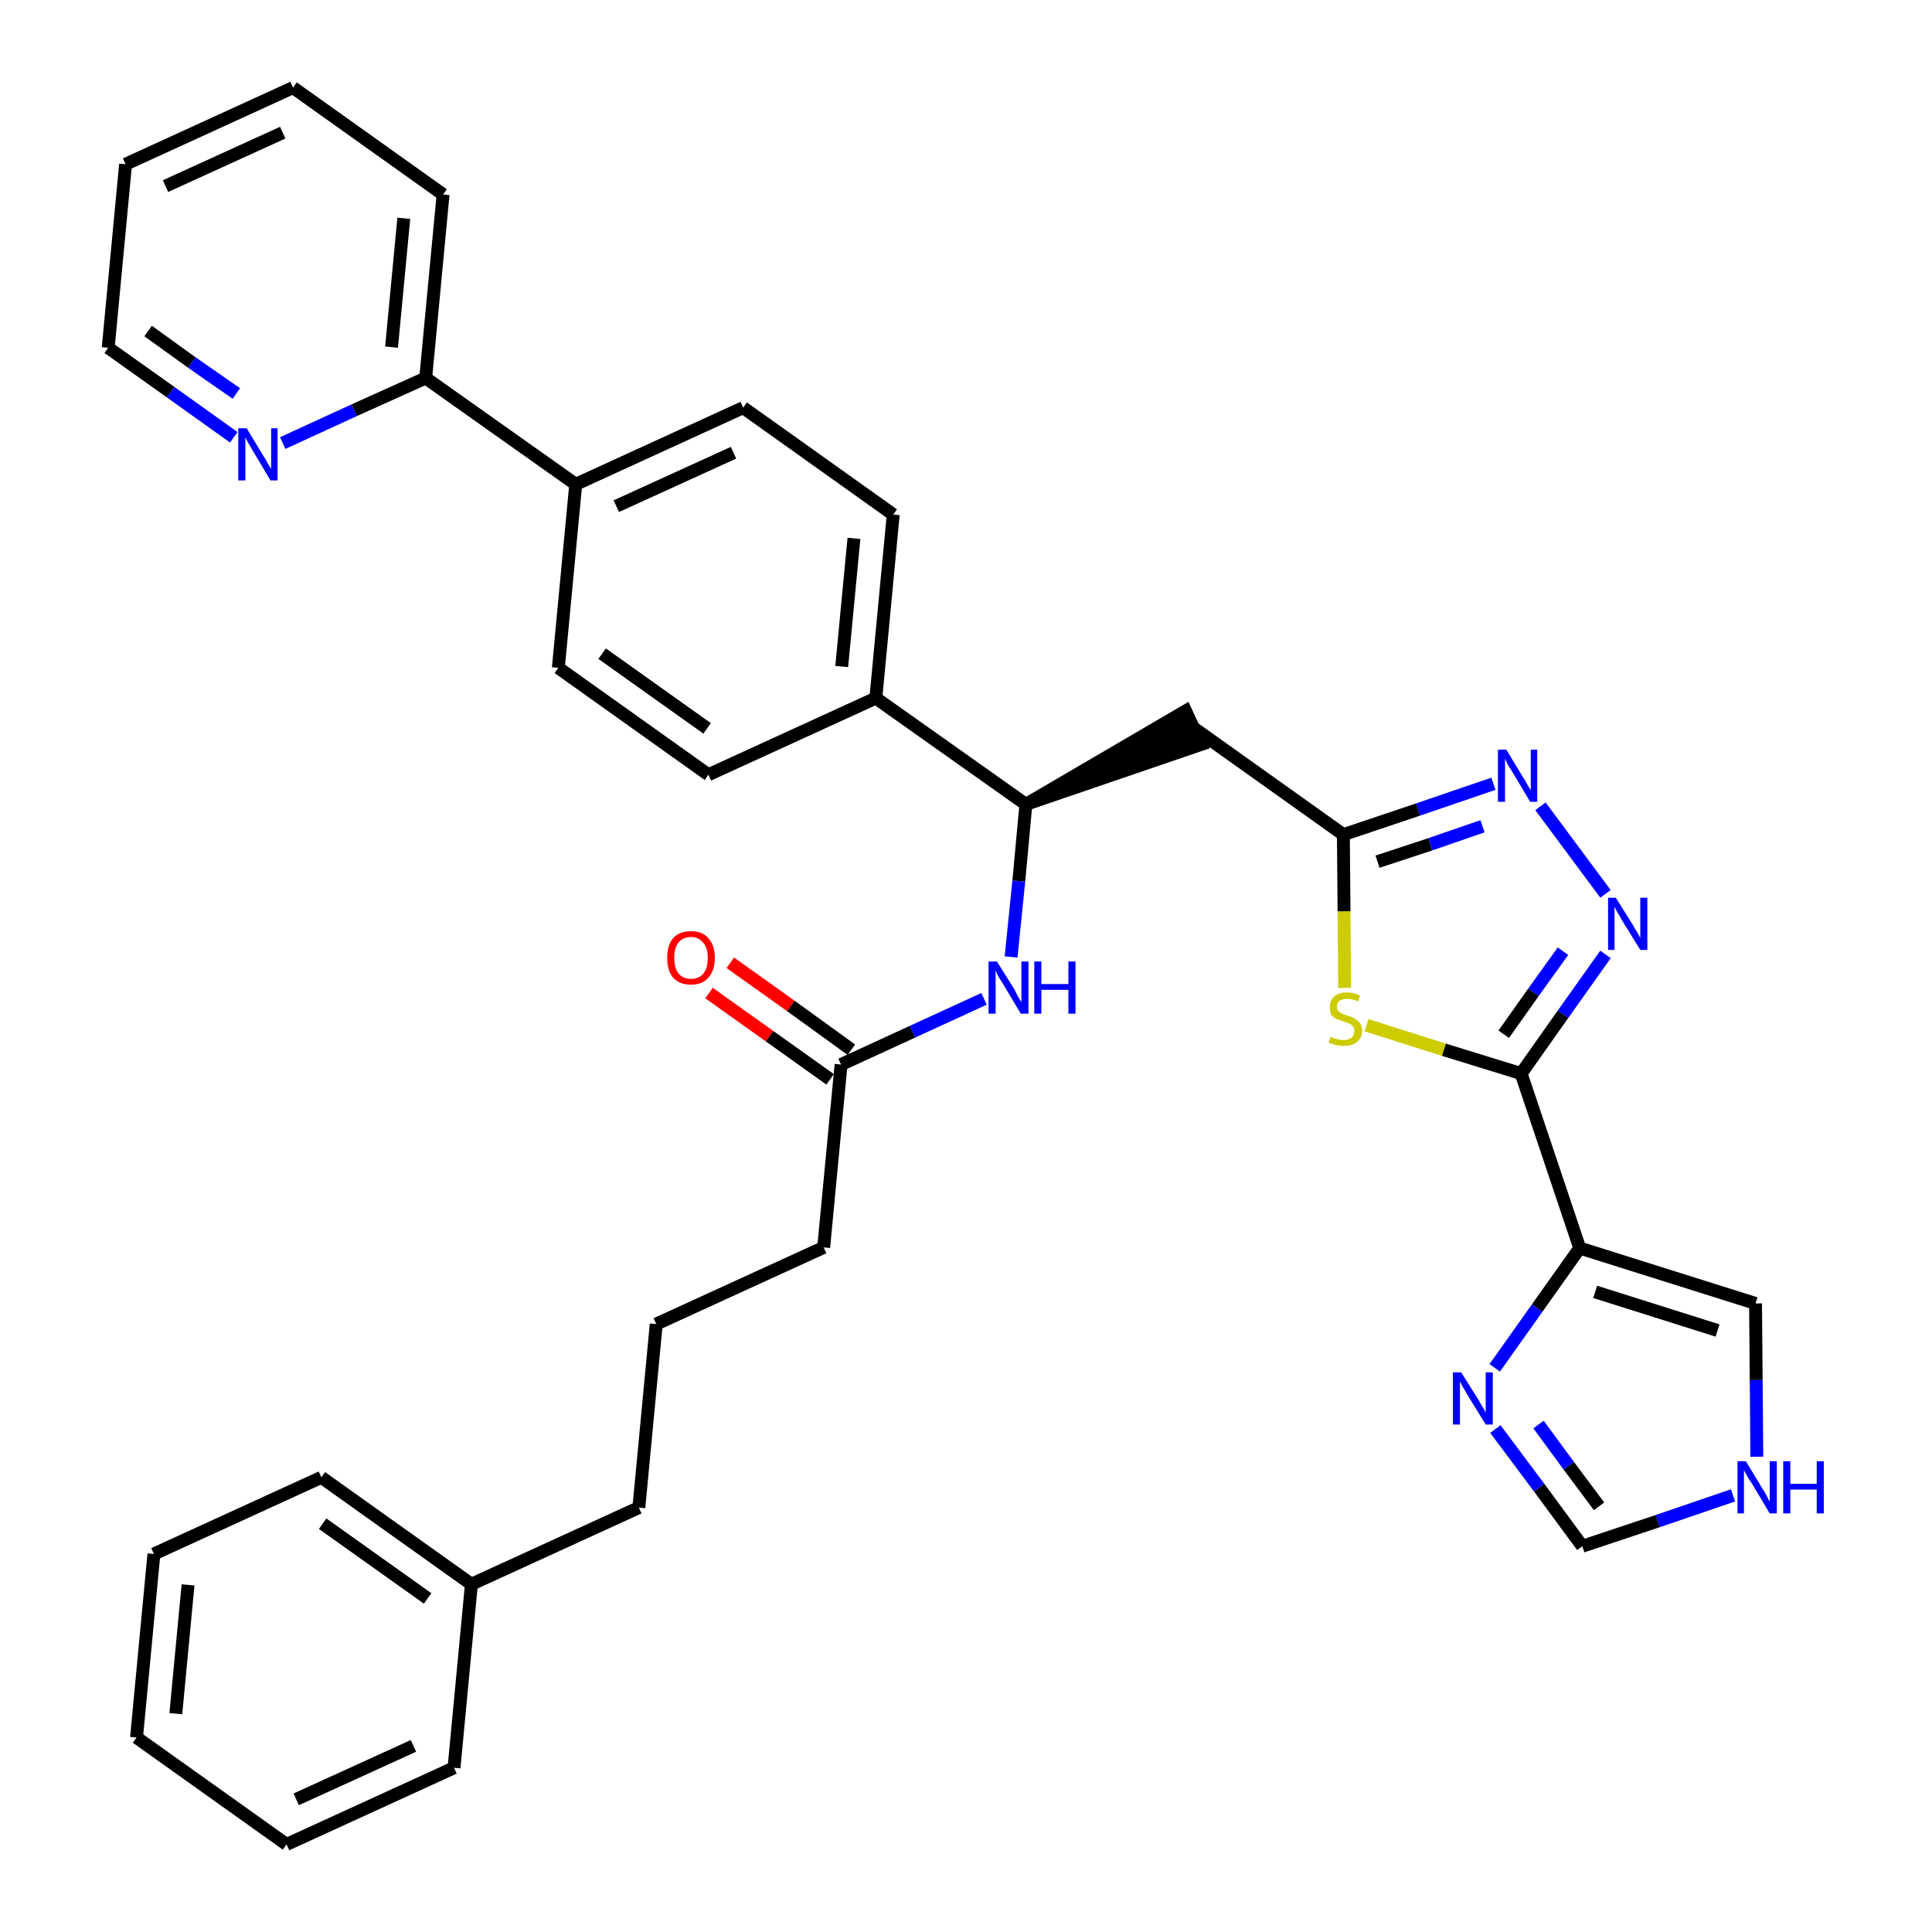 <?xml version='1.0' encoding='iso-8859-1'?>
<svg version='1.1' baseProfile='full'
              xmlns='http://www.w3.org/2000/svg'
                      xmlns:rdkit='http://www.rdkit.org/xml'
                      xmlns:xlink='http://www.w3.org/1999/xlink'
                  xml:space='preserve'
width='300px' height='300px' viewBox='0 0 300 300'>
<!-- END OF HEADER -->
<path class='bond-0 atom-0 atom-1' d='M 110.1,154.2 L 119.5,160.9' style='fill:none;fill-rule:evenodd;stroke:#FF0000;stroke-width:2.0px;stroke-linecap:butt;stroke-linejoin:miter;stroke-opacity:1' />
<path class='bond-0 atom-0 atom-1' d='M 119.5,160.9 L 128.9,167.6' style='fill:none;fill-rule:evenodd;stroke:#000000;stroke-width:2.0px;stroke-linecap:butt;stroke-linejoin:miter;stroke-opacity:1' />
<path class='bond-0 atom-0 atom-1' d='M 113.4,149.5 L 122.8,156.2' style='fill:none;fill-rule:evenodd;stroke:#FF0000;stroke-width:2.0px;stroke-linecap:butt;stroke-linejoin:miter;stroke-opacity:1' />
<path class='bond-0 atom-0 atom-1' d='M 122.8,156.2 L 132.2,163.0' style='fill:none;fill-rule:evenodd;stroke:#000000;stroke-width:2.0px;stroke-linecap:butt;stroke-linejoin:miter;stroke-opacity:1' />
<path class='bond-1 atom-1 atom-2' d='M 130.6,165.3 L 127.9,193.7' style='fill:none;fill-rule:evenodd;stroke:#000000;stroke-width:2.0px;stroke-linecap:butt;stroke-linejoin:miter;stroke-opacity:1' />
<path class='bond-10 atom-1 atom-11' d='M 130.6,165.3 L 141.7,160.2' style='fill:none;fill-rule:evenodd;stroke:#000000;stroke-width:2.0px;stroke-linecap:butt;stroke-linejoin:miter;stroke-opacity:1' />
<path class='bond-10 atom-1 atom-11' d='M 141.7,160.2 L 152.8,155.1' style='fill:none;fill-rule:evenodd;stroke:#0000FF;stroke-width:2.0px;stroke-linecap:butt;stroke-linejoin:miter;stroke-opacity:1' />
<path class='bond-2 atom-2 atom-3' d='M 127.9,193.7 L 101.9,205.6' style='fill:none;fill-rule:evenodd;stroke:#000000;stroke-width:2.0px;stroke-linecap:butt;stroke-linejoin:miter;stroke-opacity:1' />
<path class='bond-3 atom-3 atom-4' d='M 101.9,205.6 L 99.2,234.1' style='fill:none;fill-rule:evenodd;stroke:#000000;stroke-width:2.0px;stroke-linecap:butt;stroke-linejoin:miter;stroke-opacity:1' />
<path class='bond-4 atom-4 atom-5' d='M 99.2,234.1 L 73.2,246.0' style='fill:none;fill-rule:evenodd;stroke:#000000;stroke-width:2.0px;stroke-linecap:butt;stroke-linejoin:miter;stroke-opacity:1' />
<path class='bond-5 atom-5 atom-6' d='M 73.2,246.0 L 49.9,229.4' style='fill:none;fill-rule:evenodd;stroke:#000000;stroke-width:2.0px;stroke-linecap:butt;stroke-linejoin:miter;stroke-opacity:1' />
<path class='bond-5 atom-5 atom-6' d='M 66.4,248.2 L 50.1,236.6' style='fill:none;fill-rule:evenodd;stroke:#000000;stroke-width:2.0px;stroke-linecap:butt;stroke-linejoin:miter;stroke-opacity:1' />
<path class='bond-35 atom-10 atom-5' d='M 70.5,274.5 L 73.2,246.0' style='fill:none;fill-rule:evenodd;stroke:#000000;stroke-width:2.0px;stroke-linecap:butt;stroke-linejoin:miter;stroke-opacity:1' />
<path class='bond-6 atom-6 atom-7' d='M 49.9,229.4 L 23.9,241.3' style='fill:none;fill-rule:evenodd;stroke:#000000;stroke-width:2.0px;stroke-linecap:butt;stroke-linejoin:miter;stroke-opacity:1' />
<path class='bond-7 atom-7 atom-8' d='M 23.9,241.3 L 21.2,269.8' style='fill:none;fill-rule:evenodd;stroke:#000000;stroke-width:2.0px;stroke-linecap:butt;stroke-linejoin:miter;stroke-opacity:1' />
<path class='bond-7 atom-7 atom-8' d='M 29.2,246.1 L 27.3,266.1' style='fill:none;fill-rule:evenodd;stroke:#000000;stroke-width:2.0px;stroke-linecap:butt;stroke-linejoin:miter;stroke-opacity:1' />
<path class='bond-8 atom-8 atom-9' d='M 21.2,269.8 L 44.5,286.4' style='fill:none;fill-rule:evenodd;stroke:#000000;stroke-width:2.0px;stroke-linecap:butt;stroke-linejoin:miter;stroke-opacity:1' />
<path class='bond-9 atom-9 atom-10' d='M 44.5,286.4 L 70.5,274.5' style='fill:none;fill-rule:evenodd;stroke:#000000;stroke-width:2.0px;stroke-linecap:butt;stroke-linejoin:miter;stroke-opacity:1' />
<path class='bond-9 atom-9 atom-10' d='M 46.0,279.4 L 64.2,271.1' style='fill:none;fill-rule:evenodd;stroke:#000000;stroke-width:2.0px;stroke-linecap:butt;stroke-linejoin:miter;stroke-opacity:1' />
<path class='bond-11 atom-11 atom-12' d='M 157.0,148.6 L 158.2,136.8' style='fill:none;fill-rule:evenodd;stroke:#0000FF;stroke-width:2.0px;stroke-linecap:butt;stroke-linejoin:miter;stroke-opacity:1' />
<path class='bond-11 atom-11 atom-12' d='M 158.2,136.8 L 159.3,124.9' style='fill:none;fill-rule:evenodd;stroke:#000000;stroke-width:2.0px;stroke-linecap:butt;stroke-linejoin:miter;stroke-opacity:1' />
<path class='bond-12 atom-12 atom-13' d='M 159.3,124.9 L 186.5,115.6 L 184.1,110.4 Z' style='fill:#000000;fill-rule:evenodd;fill-opacity:1;stroke:#000000;stroke-width:2.0px;stroke-linecap:butt;stroke-linejoin:miter;stroke-opacity:1;' />
<path class='bond-23 atom-12 atom-24' d='M 159.3,124.9 L 136.0,108.4' style='fill:none;fill-rule:evenodd;stroke:#000000;stroke-width:2.0px;stroke-linecap:butt;stroke-linejoin:miter;stroke-opacity:1' />
<path class='bond-13 atom-13 atom-14' d='M 185.3,113.0 L 208.6,129.6' style='fill:none;fill-rule:evenodd;stroke:#000000;stroke-width:2.0px;stroke-linecap:butt;stroke-linejoin:miter;stroke-opacity:1' />
<path class='bond-14 atom-14 atom-15' d='M 208.6,129.6 L 220.2,125.7' style='fill:none;fill-rule:evenodd;stroke:#000000;stroke-width:2.0px;stroke-linecap:butt;stroke-linejoin:miter;stroke-opacity:1' />
<path class='bond-14 atom-14 atom-15' d='M 220.2,125.7 L 231.9,121.7' style='fill:none;fill-rule:evenodd;stroke:#0000FF;stroke-width:2.0px;stroke-linecap:butt;stroke-linejoin:miter;stroke-opacity:1' />
<path class='bond-14 atom-14 atom-15' d='M 213.9,133.8 L 222.1,131.1' style='fill:none;fill-rule:evenodd;stroke:#000000;stroke-width:2.0px;stroke-linecap:butt;stroke-linejoin:miter;stroke-opacity:1' />
<path class='bond-14 atom-14 atom-15' d='M 222.1,131.1 L 230.2,128.3' style='fill:none;fill-rule:evenodd;stroke:#0000FF;stroke-width:2.0px;stroke-linecap:butt;stroke-linejoin:miter;stroke-opacity:1' />
<path class='bond-36 atom-23 atom-14' d='M 208.8,153.4 L 208.7,141.5' style='fill:none;fill-rule:evenodd;stroke:#CCCC00;stroke-width:2.0px;stroke-linecap:butt;stroke-linejoin:miter;stroke-opacity:1' />
<path class='bond-36 atom-23 atom-14' d='M 208.7,141.5 L 208.6,129.6' style='fill:none;fill-rule:evenodd;stroke:#000000;stroke-width:2.0px;stroke-linecap:butt;stroke-linejoin:miter;stroke-opacity:1' />
<path class='bond-15 atom-15 atom-16' d='M 239.2,125.2 L 249.3,138.8' style='fill:none;fill-rule:evenodd;stroke:#0000FF;stroke-width:2.0px;stroke-linecap:butt;stroke-linejoin:miter;stroke-opacity:1' />
<path class='bond-16 atom-16 atom-17' d='M 249.3,148.2 L 242.7,157.5' style='fill:none;fill-rule:evenodd;stroke:#0000FF;stroke-width:2.0px;stroke-linecap:butt;stroke-linejoin:miter;stroke-opacity:1' />
<path class='bond-16 atom-16 atom-17' d='M 242.7,157.5 L 236.2,166.7' style='fill:none;fill-rule:evenodd;stroke:#000000;stroke-width:2.0px;stroke-linecap:butt;stroke-linejoin:miter;stroke-opacity:1' />
<path class='bond-16 atom-16 atom-17' d='M 242.7,147.7 L 238.1,154.1' style='fill:none;fill-rule:evenodd;stroke:#0000FF;stroke-width:2.0px;stroke-linecap:butt;stroke-linejoin:miter;stroke-opacity:1' />
<path class='bond-16 atom-16 atom-17' d='M 238.1,154.1 L 233.5,160.6' style='fill:none;fill-rule:evenodd;stroke:#000000;stroke-width:2.0px;stroke-linecap:butt;stroke-linejoin:miter;stroke-opacity:1' />
<path class='bond-17 atom-17 atom-18' d='M 236.2,166.7 L 245.3,193.8' style='fill:none;fill-rule:evenodd;stroke:#000000;stroke-width:2.0px;stroke-linecap:butt;stroke-linejoin:miter;stroke-opacity:1' />
<path class='bond-22 atom-17 atom-23' d='M 236.2,166.7 L 224.2,163.0' style='fill:none;fill-rule:evenodd;stroke:#000000;stroke-width:2.0px;stroke-linecap:butt;stroke-linejoin:miter;stroke-opacity:1' />
<path class='bond-22 atom-17 atom-23' d='M 224.2,163.0 L 212.2,159.2' style='fill:none;fill-rule:evenodd;stroke:#CCCC00;stroke-width:2.0px;stroke-linecap:butt;stroke-linejoin:miter;stroke-opacity:1' />
<path class='bond-18 atom-18 atom-19' d='M 245.3,193.8 L 272.6,202.4' style='fill:none;fill-rule:evenodd;stroke:#000000;stroke-width:2.0px;stroke-linecap:butt;stroke-linejoin:miter;stroke-opacity:1' />
<path class='bond-18 atom-18 atom-19' d='M 247.7,200.6 L 266.7,206.6' style='fill:none;fill-rule:evenodd;stroke:#000000;stroke-width:2.0px;stroke-linecap:butt;stroke-linejoin:miter;stroke-opacity:1' />
<path class='bond-38 atom-22 atom-18' d='M 232.1,212.4 L 238.7,203.1' style='fill:none;fill-rule:evenodd;stroke:#0000FF;stroke-width:2.0px;stroke-linecap:butt;stroke-linejoin:miter;stroke-opacity:1' />
<path class='bond-38 atom-22 atom-18' d='M 238.7,203.1 L 245.3,193.8' style='fill:none;fill-rule:evenodd;stroke:#000000;stroke-width:2.0px;stroke-linecap:butt;stroke-linejoin:miter;stroke-opacity:1' />
<path class='bond-19 atom-19 atom-20' d='M 272.6,202.4 L 272.7,214.3' style='fill:none;fill-rule:evenodd;stroke:#000000;stroke-width:2.0px;stroke-linecap:butt;stroke-linejoin:miter;stroke-opacity:1' />
<path class='bond-19 atom-19 atom-20' d='M 272.7,214.3 L 272.8,226.2' style='fill:none;fill-rule:evenodd;stroke:#0000FF;stroke-width:2.0px;stroke-linecap:butt;stroke-linejoin:miter;stroke-opacity:1' />
<path class='bond-20 atom-20 atom-21' d='M 269.1,232.2 L 257.4,236.2' style='fill:none;fill-rule:evenodd;stroke:#0000FF;stroke-width:2.0px;stroke-linecap:butt;stroke-linejoin:miter;stroke-opacity:1' />
<path class='bond-20 atom-20 atom-21' d='M 257.4,236.2 L 245.7,240.1' style='fill:none;fill-rule:evenodd;stroke:#000000;stroke-width:2.0px;stroke-linecap:butt;stroke-linejoin:miter;stroke-opacity:1' />
<path class='bond-21 atom-21 atom-22' d='M 245.7,240.1 L 239.0,231.0' style='fill:none;fill-rule:evenodd;stroke:#000000;stroke-width:2.0px;stroke-linecap:butt;stroke-linejoin:miter;stroke-opacity:1' />
<path class='bond-21 atom-21 atom-22' d='M 239.0,231.0 L 232.2,221.9' style='fill:none;fill-rule:evenodd;stroke:#0000FF;stroke-width:2.0px;stroke-linecap:butt;stroke-linejoin:miter;stroke-opacity:1' />
<path class='bond-21 atom-21 atom-22' d='M 248.3,233.9 L 243.6,227.6' style='fill:none;fill-rule:evenodd;stroke:#000000;stroke-width:2.0px;stroke-linecap:butt;stroke-linejoin:miter;stroke-opacity:1' />
<path class='bond-21 atom-21 atom-22' d='M 243.6,227.6 L 238.9,221.2' style='fill:none;fill-rule:evenodd;stroke:#0000FF;stroke-width:2.0px;stroke-linecap:butt;stroke-linejoin:miter;stroke-opacity:1' />
<path class='bond-24 atom-24 atom-25' d='M 136.0,108.4 L 138.7,79.9' style='fill:none;fill-rule:evenodd;stroke:#000000;stroke-width:2.0px;stroke-linecap:butt;stroke-linejoin:miter;stroke-opacity:1' />
<path class='bond-24 atom-24 atom-25' d='M 130.7,103.5 L 132.6,83.6' style='fill:none;fill-rule:evenodd;stroke:#000000;stroke-width:2.0px;stroke-linecap:butt;stroke-linejoin:miter;stroke-opacity:1' />
<path class='bond-37 atom-35 atom-24' d='M 110.0,120.3 L 136.0,108.4' style='fill:none;fill-rule:evenodd;stroke:#000000;stroke-width:2.0px;stroke-linecap:butt;stroke-linejoin:miter;stroke-opacity:1' />
<path class='bond-25 atom-25 atom-26' d='M 138.7,79.9 L 115.4,63.3' style='fill:none;fill-rule:evenodd;stroke:#000000;stroke-width:2.0px;stroke-linecap:butt;stroke-linejoin:miter;stroke-opacity:1' />
<path class='bond-26 atom-26 atom-27' d='M 115.4,63.3 L 89.4,75.2' style='fill:none;fill-rule:evenodd;stroke:#000000;stroke-width:2.0px;stroke-linecap:butt;stroke-linejoin:miter;stroke-opacity:1' />
<path class='bond-26 atom-26 atom-27' d='M 113.9,70.3 L 95.7,78.6' style='fill:none;fill-rule:evenodd;stroke:#000000;stroke-width:2.0px;stroke-linecap:butt;stroke-linejoin:miter;stroke-opacity:1' />
<path class='bond-27 atom-27 atom-28' d='M 89.4,75.2 L 66.1,58.7' style='fill:none;fill-rule:evenodd;stroke:#000000;stroke-width:2.0px;stroke-linecap:butt;stroke-linejoin:miter;stroke-opacity:1' />
<path class='bond-33 atom-27 atom-34' d='M 89.4,75.2 L 86.7,103.7' style='fill:none;fill-rule:evenodd;stroke:#000000;stroke-width:2.0px;stroke-linecap:butt;stroke-linejoin:miter;stroke-opacity:1' />
<path class='bond-28 atom-28 atom-29' d='M 66.1,58.7 L 68.8,30.2' style='fill:none;fill-rule:evenodd;stroke:#000000;stroke-width:2.0px;stroke-linecap:butt;stroke-linejoin:miter;stroke-opacity:1' />
<path class='bond-28 atom-28 atom-29' d='M 60.8,53.9 L 62.7,33.9' style='fill:none;fill-rule:evenodd;stroke:#000000;stroke-width:2.0px;stroke-linecap:butt;stroke-linejoin:miter;stroke-opacity:1' />
<path class='bond-39 atom-33 atom-28' d='M 43.9,68.8 L 55.0,63.7' style='fill:none;fill-rule:evenodd;stroke:#0000FF;stroke-width:2.0px;stroke-linecap:butt;stroke-linejoin:miter;stroke-opacity:1' />
<path class='bond-39 atom-33 atom-28' d='M 55.0,63.7 L 66.1,58.7' style='fill:none;fill-rule:evenodd;stroke:#000000;stroke-width:2.0px;stroke-linecap:butt;stroke-linejoin:miter;stroke-opacity:1' />
<path class='bond-29 atom-29 atom-30' d='M 68.8,30.2 L 45.5,13.6' style='fill:none;fill-rule:evenodd;stroke:#000000;stroke-width:2.0px;stroke-linecap:butt;stroke-linejoin:miter;stroke-opacity:1' />
<path class='bond-30 atom-30 atom-31' d='M 45.5,13.6 L 19.5,25.5' style='fill:none;fill-rule:evenodd;stroke:#000000;stroke-width:2.0px;stroke-linecap:butt;stroke-linejoin:miter;stroke-opacity:1' />
<path class='bond-30 atom-30 atom-31' d='M 43.9,20.6 L 25.7,28.9' style='fill:none;fill-rule:evenodd;stroke:#000000;stroke-width:2.0px;stroke-linecap:butt;stroke-linejoin:miter;stroke-opacity:1' />
<path class='bond-31 atom-31 atom-32' d='M 19.5,25.5 L 16.8,54.0' style='fill:none;fill-rule:evenodd;stroke:#000000;stroke-width:2.0px;stroke-linecap:butt;stroke-linejoin:miter;stroke-opacity:1' />
<path class='bond-32 atom-32 atom-33' d='M 16.8,54.0 L 26.5,60.9' style='fill:none;fill-rule:evenodd;stroke:#000000;stroke-width:2.0px;stroke-linecap:butt;stroke-linejoin:miter;stroke-opacity:1' />
<path class='bond-32 atom-32 atom-33' d='M 26.5,60.9 L 36.3,67.9' style='fill:none;fill-rule:evenodd;stroke:#0000FF;stroke-width:2.0px;stroke-linecap:butt;stroke-linejoin:miter;stroke-opacity:1' />
<path class='bond-32 atom-32 atom-33' d='M 23.0,51.4 L 29.8,56.3' style='fill:none;fill-rule:evenodd;stroke:#000000;stroke-width:2.0px;stroke-linecap:butt;stroke-linejoin:miter;stroke-opacity:1' />
<path class='bond-32 atom-32 atom-33' d='M 29.8,56.3 L 36.7,61.1' style='fill:none;fill-rule:evenodd;stroke:#0000FF;stroke-width:2.0px;stroke-linecap:butt;stroke-linejoin:miter;stroke-opacity:1' />
<path class='bond-34 atom-34 atom-35' d='M 86.7,103.7 L 110.0,120.3' style='fill:none;fill-rule:evenodd;stroke:#000000;stroke-width:2.0px;stroke-linecap:butt;stroke-linejoin:miter;stroke-opacity:1' />
<path class='bond-34 atom-34 atom-35' d='M 93.5,101.5 L 109.8,113.1' style='fill:none;fill-rule:evenodd;stroke:#000000;stroke-width:2.0px;stroke-linecap:butt;stroke-linejoin:miter;stroke-opacity:1' />
<path  class='atom-0' d='M 103.6 148.7
Q 103.6 146.8, 104.5 145.7
Q 105.5 144.6, 107.3 144.6
Q 109.1 144.6, 110.0 145.7
Q 111.0 146.8, 111.0 148.7
Q 111.0 150.7, 110.0 151.8
Q 109.1 152.9, 107.3 152.9
Q 105.5 152.9, 104.5 151.8
Q 103.6 150.7, 103.6 148.7
M 107.3 152.0
Q 108.5 152.0, 109.2 151.2
Q 109.9 150.4, 109.9 148.7
Q 109.9 147.2, 109.2 146.4
Q 108.5 145.5, 107.3 145.5
Q 106.1 145.5, 105.4 146.3
Q 104.7 147.1, 104.7 148.7
Q 104.7 150.4, 105.4 151.2
Q 106.1 152.0, 107.3 152.0
' fill='#FF0000'/>
<path  class='atom-11' d='M 154.8 149.3
L 157.5 153.6
Q 157.7 154.0, 158.1 154.8
Q 158.6 155.6, 158.6 155.6
L 158.6 149.3
L 159.7 149.3
L 159.7 157.4
L 158.5 157.4
L 155.7 152.7
Q 155.4 152.2, 155.0 151.6
Q 154.7 150.9, 154.6 150.7
L 154.6 157.4
L 153.5 157.4
L 153.5 149.3
L 154.8 149.3
' fill='#0000FF'/>
<path  class='atom-11' d='M 160.6 149.3
L 161.7 149.3
L 161.7 152.8
L 165.9 152.8
L 165.9 149.3
L 167.0 149.3
L 167.0 157.4
L 165.9 157.4
L 165.9 153.7
L 161.7 153.7
L 161.7 157.4
L 160.6 157.4
L 160.6 149.3
' fill='#0000FF'/>
<path  class='atom-15' d='M 233.9 116.4
L 236.5 120.7
Q 236.8 121.1, 237.2 121.9
Q 237.7 122.7, 237.7 122.7
L 237.7 116.4
L 238.7 116.4
L 238.7 124.5
L 237.6 124.5
L 234.8 119.8
Q 234.5 119.3, 234.1 118.7
Q 233.8 118.0, 233.7 117.8
L 233.7 124.5
L 232.6 124.5
L 232.6 116.4
L 233.9 116.4
' fill='#0000FF'/>
<path  class='atom-16' d='M 250.9 139.4
L 253.6 143.7
Q 253.8 144.1, 254.3 144.9
Q 254.7 145.6, 254.7 145.7
L 254.7 139.4
L 255.8 139.4
L 255.8 147.5
L 254.7 147.5
L 251.8 142.8
Q 251.5 142.2, 251.1 141.6
Q 250.8 141.0, 250.7 140.8
L 250.7 147.5
L 249.7 147.5
L 249.7 139.4
L 250.9 139.4
' fill='#0000FF'/>
<path  class='atom-20' d='M 271.1 226.9
L 273.7 231.2
Q 274.0 231.6, 274.4 232.4
Q 274.8 233.2, 274.8 233.2
L 274.8 226.9
L 275.9 226.9
L 275.9 235.0
L 274.8 235.0
L 272.0 230.3
Q 271.6 229.8, 271.3 229.2
Q 270.9 228.5, 270.8 228.3
L 270.8 235.0
L 269.8 235.0
L 269.8 226.9
L 271.1 226.9
' fill='#0000FF'/>
<path  class='atom-20' d='M 276.9 226.9
L 278.0 226.9
L 278.0 230.4
L 282.1 230.4
L 282.1 226.9
L 283.2 226.9
L 283.2 235.0
L 282.1 235.0
L 282.1 231.3
L 278.0 231.3
L 278.0 235.0
L 276.9 235.0
L 276.9 226.9
' fill='#0000FF'/>
<path  class='atom-22' d='M 226.9 213.1
L 229.6 217.4
Q 229.8 217.8, 230.3 218.6
Q 230.7 219.3, 230.7 219.4
L 230.7 213.1
L 231.8 213.1
L 231.8 221.2
L 230.7 221.2
L 227.8 216.5
Q 227.5 215.9, 227.1 215.3
Q 226.8 214.7, 226.7 214.5
L 226.7 221.2
L 225.6 221.2
L 225.6 213.1
L 226.9 213.1
' fill='#0000FF'/>
<path  class='atom-23' d='M 206.6 161.0
Q 206.7 161.0, 207.1 161.2
Q 207.4 161.3, 207.8 161.4
Q 208.3 161.5, 208.7 161.5
Q 209.4 161.5, 209.9 161.1
Q 210.3 160.8, 210.3 160.1
Q 210.3 159.7, 210.1 159.4
Q 209.9 159.1, 209.6 159.0
Q 209.2 158.8, 208.6 158.6
Q 207.9 158.4, 207.5 158.2
Q 207.1 158.0, 206.7 157.6
Q 206.5 157.1, 206.5 156.4
Q 206.5 155.4, 207.1 154.8
Q 207.8 154.1, 209.2 154.1
Q 210.1 154.1, 211.2 154.6
L 210.9 155.5
Q 210.0 155.1, 209.2 155.1
Q 208.5 155.1, 208.0 155.4
Q 207.6 155.7, 207.6 156.3
Q 207.6 156.7, 207.8 157.0
Q 208.0 157.2, 208.4 157.4
Q 208.7 157.5, 209.2 157.7
Q 210.0 157.9, 210.4 158.2
Q 210.8 158.4, 211.2 158.9
Q 211.5 159.3, 211.5 160.1
Q 211.5 161.2, 210.7 161.8
Q 210.0 162.4, 208.7 162.4
Q 208.0 162.4, 207.5 162.3
Q 206.9 162.1, 206.3 161.9
L 206.6 161.0
' fill='#CCCC00'/>
<path  class='atom-33' d='M 38.3 66.5
L 40.9 70.8
Q 41.2 71.2, 41.6 72.0
Q 42.1 72.8, 42.1 72.8
L 42.1 66.5
L 43.1 66.5
L 43.1 74.6
L 42.0 74.6
L 39.2 69.9
Q 38.9 69.4, 38.5 68.7
Q 38.2 68.1, 38.1 67.9
L 38.1 74.6
L 37.0 74.6
L 37.0 66.5
L 38.3 66.5
' fill='#0000FF'/>
</svg>
